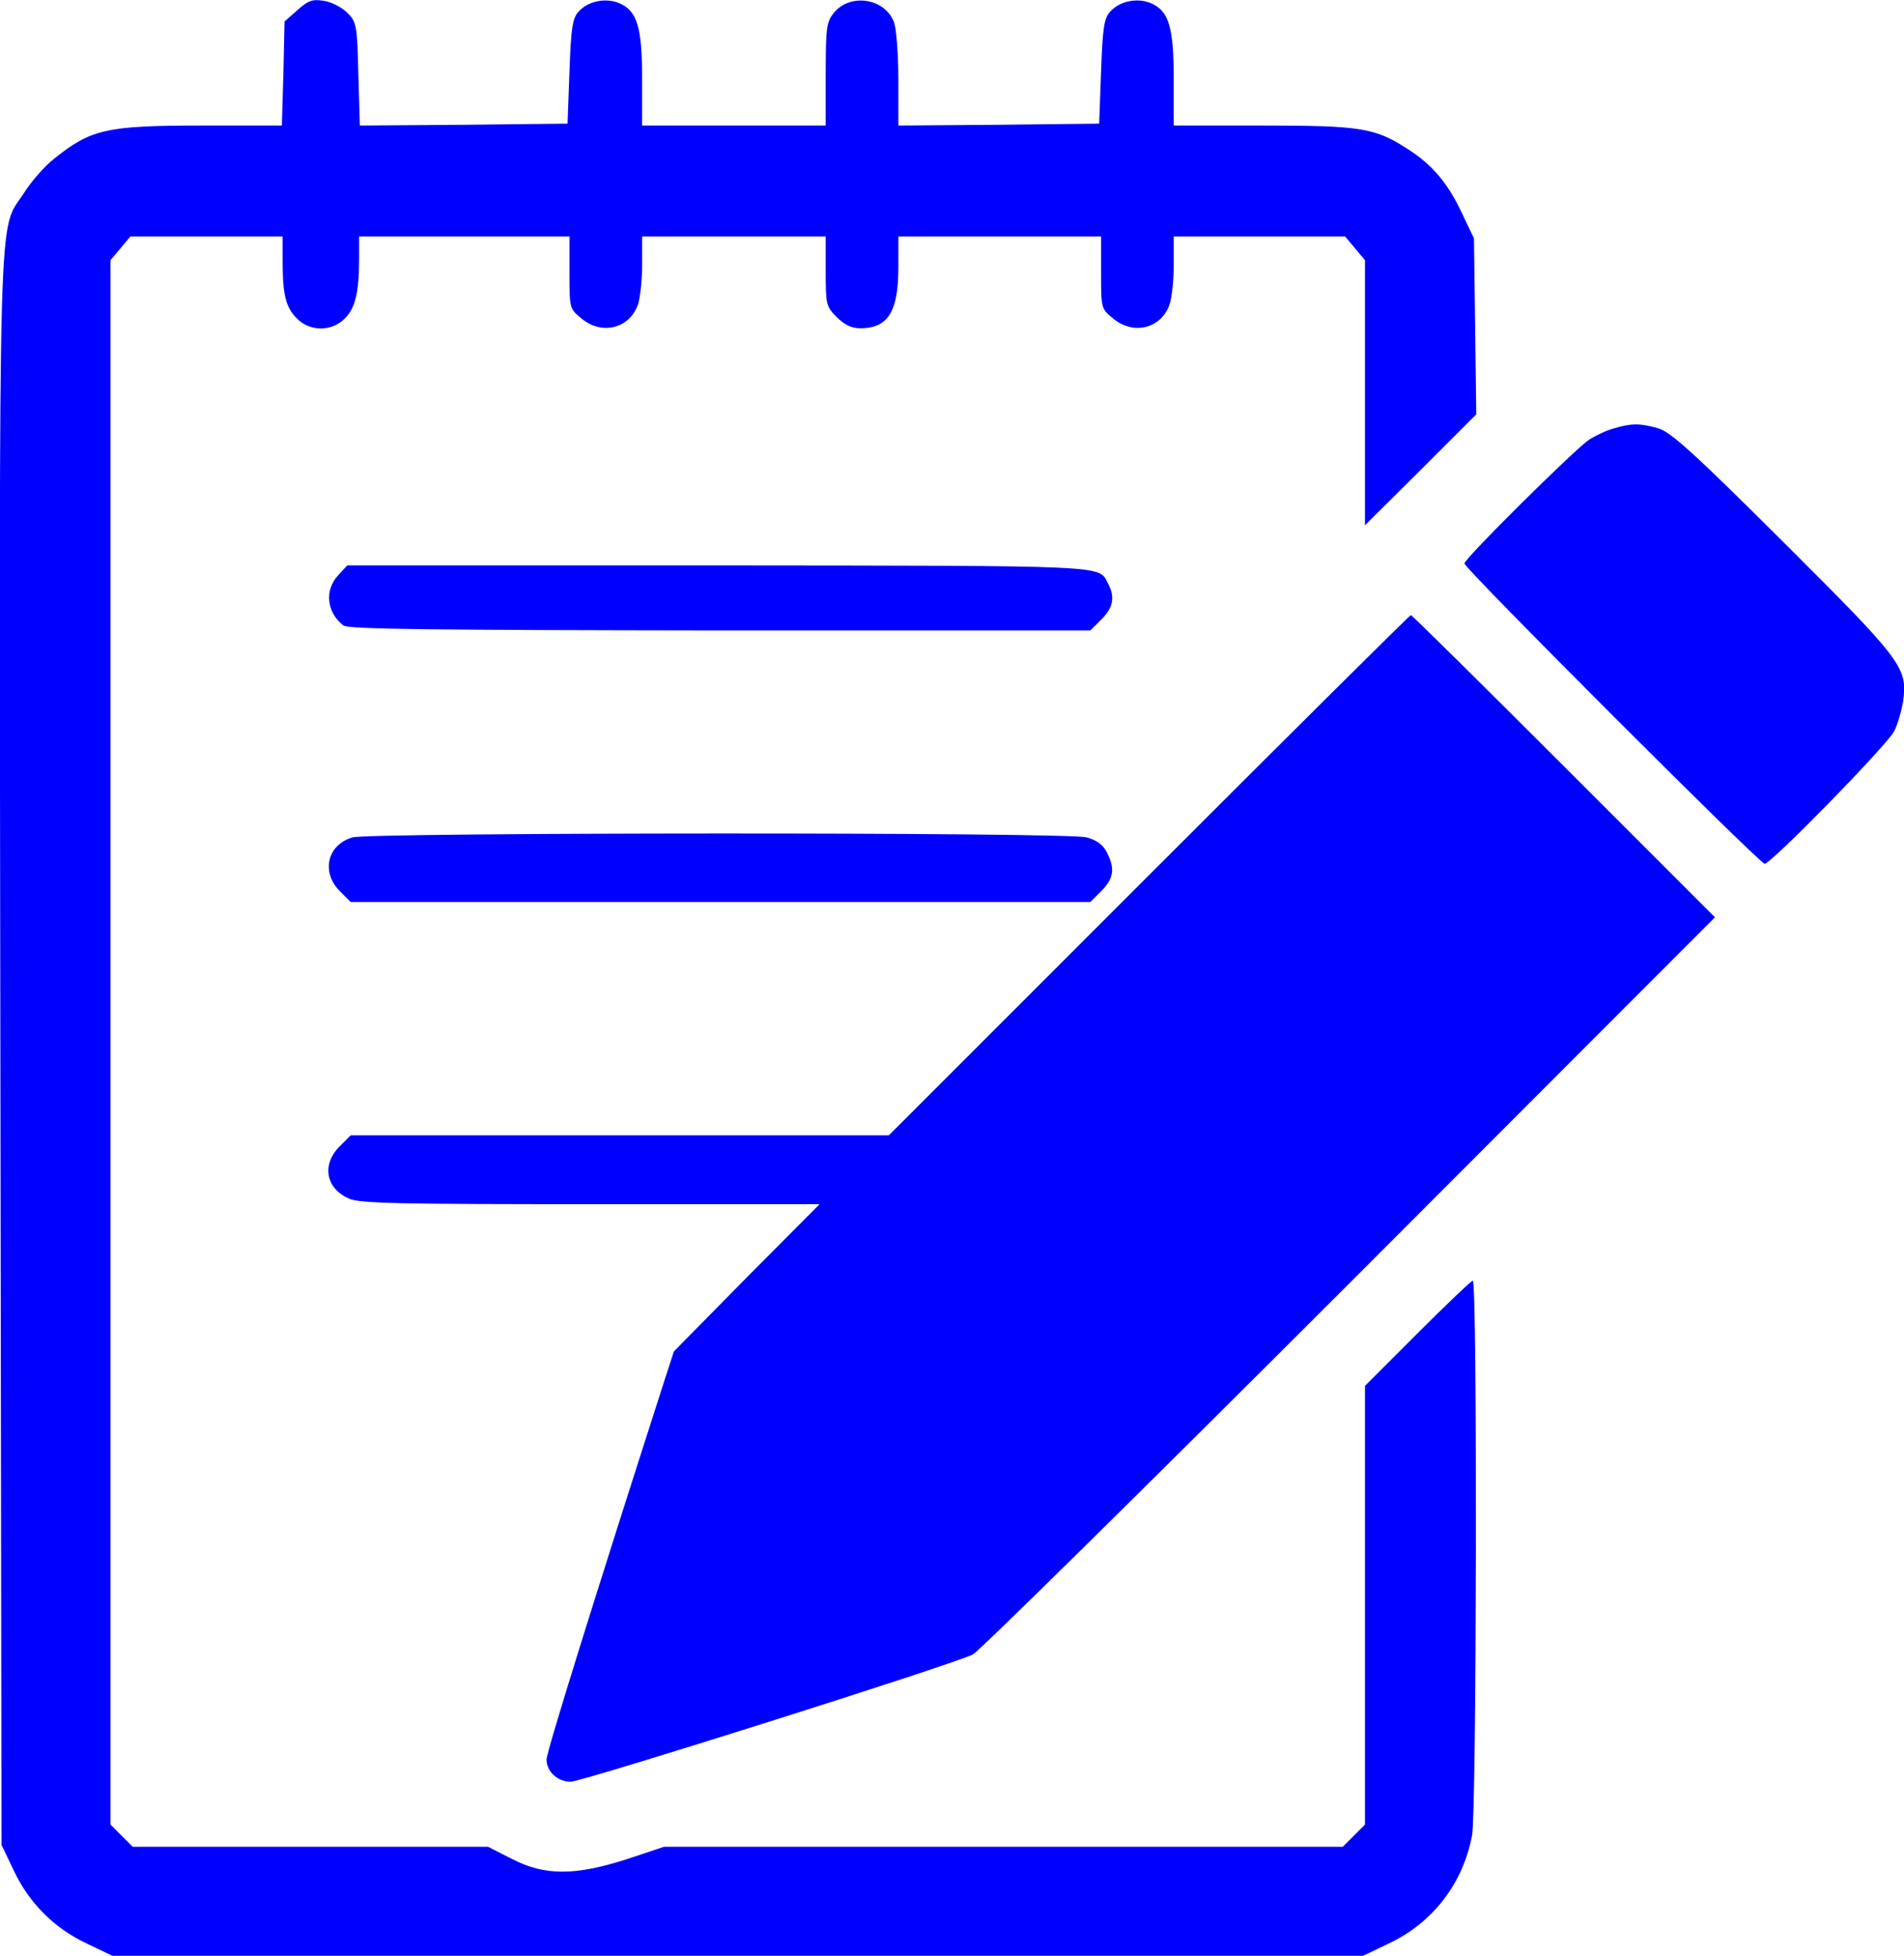<?xml version="1.0" encoding="UTF-8" standalone="no"?>
<svg
   version="1.0"
   width="497.833pt"
   height="511.321pt"
   viewBox="0 0 497.833 511.321"
   preserveAspectRatio="xMidYMid meet"
   id="svg16"
   sodipodi:docname="manage_icon.svg"
   inkscape:version="1.1 (c68e22c387, 2021-05-23)"
   xmlns:inkscape="http://www.inkscape.org/namespaces/inkscape"
   xmlns:sodipodi="http://sodipodi.sourceforge.net/DTD/sodipodi-0.dtd"
   xmlns="http://www.w3.org/2000/svg"
   xmlns:svg="http://www.w3.org/2000/svg">
  <defs
     id="defs20" />
  <sodipodi:namedview
     id="namedview18"
     pagecolor="#ffffff"
     bordercolor="#999999"
     borderopacity="1"
     inkscape:pageshadow="0"
     inkscape:pageopacity="0"
     inkscape:pagecheckerboard="0"
     inkscape:document-units="pt"
     showgrid="false"
     inkscape:zoom="1.280508"
     inkscape:cx="331.50906"
     inkscape:cy="340.88034"
     inkscape:window-width="2265"
     inkscape:window-height="1609"
     inkscape:window-x="438"
     inkscape:window-y="183"
     inkscape:window-maximized="0"
     inkscape:current-layer="svg16" />
  <g
     id="g1032"
     style="fill:#0000ff;fill-opacity:1;stroke:none">
    <path
       d="m 77.797,2.621 -3.4,3 -0.3,13.6 -0.4,13.6 h -20.6 c -25.3,0 -29.3,0.9 -39.1,8.8 -2.4,1.9 -5.9,5.9 -7.7,8.8 -6.9,10.7 -6.5,-4.9 -6.2,224.5 l 0.3,207.4 3.2,6.7 c 4,8.5 10.6,15.1 19.1,19.1 l 6.7,3.2 h 163.5 163.5 l 6.5,-3.1 c 11.7,-5.5 19.6,-15.7 22,-28.4 1.2,-6.2 1.4,-145 0.2,-145 -0.4,0 -6.9,6.2 -14.5,13.8 l -13.7,13.7 v 57.3 57.4 l -2.9,2.9 -2.9,2.9 h -88.8 -88.7 l -9.6,3.2 c -13.6,4.4 -21.6,4.4 -30.1,0 l -6.3,-3.2 h -46.4 -46.5 l -2.9,-2.9 -2.9,-2.9 v -204.5 -204.5 l 2.6,-3.1 2.6,-3.1 h 19.9 19.9 v 6.4 c 0,8.8 0.8,12.2 3.8,15.1 3.4,3.4 9,3.4 12.4,0 2.8,-2.7 3.8,-6.9 3.8,-15.8 v -5.7 h 27.5 27.5 v 9.4 c 0,9.3 0,9.5 3.1,12 5.3,4.5 12.6,2.7 14.8,-3.6 0.6,-1.7 1.1,-6.4 1.1,-10.4 v -7.4 h 24 24 v 9.1 c 0,8.7 0.1,9.2 2.9,12 2,2 3.9,2.9 6.1,2.9 7.3,0 10,-4.3 10,-16 v -8 h 26.5 26.5 v 9.4 c 0,9.3 0,9.5 3.1,12 5.3,4.5 12.6,2.7 14.8,-3.6 0.6,-1.7 1.1,-6.4 1.1,-10.4 v -7.4 h 22.4 22.4 l 2.6,3.1 2.6,3.1 v 34.6 34.7 l 14.6,-14.5 14.5,-14.5 -0.3,-23 -0.3,-23 -3.1,-6.5 c -3.7,-7.9 -7.8,-12.8 -14.3,-16.9 -8.5,-5.5 -12.2,-6.1 -37.8,-6.1 h -23.3 v -12.1 c 0,-13.7 -1.3,-17.9 -6,-19.9 -3.6,-1.5 -8.2,-0.5 -10.6,2.2 -1.6,1.7 -2,4.2 -2.4,15.7 l -0.5,13.6 -26.2,0.3 -26.3,0.2 v -11.8 c 0,-6.6 -0.5,-13.3 -1.1,-15.1 -2.3,-6.4 -11.6,-7.9 -15.9,-2.4 -1.8,2.3 -2,4 -2,15.9 v 13.4 h -24 -24 v -12.1 c 0,-13.7 -1.3,-17.9 -6,-19.9 -3.6,-1.5 -8.2,-0.5 -10.6,2.2 -1.6,1.7 -2,4.2 -2.4,15.7 l -0.5,13.6 -27.1,0.3 -27.2,0.2 -0.4,-13.5 c -0.3,-12.9 -0.5,-13.6 -2.9,-16 -1.4,-1.4 -4.1,-2.8 -6.1,-3.1 -3,-0.5 -4.1,-0.1 -6.9,2.4 z"
       id="path4"
       style="fill:#0000ff;stroke:none;stroke-width:0.1;fill-opacity:1" />
    <path
       d="m 421.897,112.021 c -1.9,0.5 -4.8,1.9 -6.5,3 -4,2.8 -32.5,31 -32.5,32.3 0,1.3 77.2,78.5 78.5,78.5 1.7,0 32.2,-31.2 33.9,-34.7 0.9,-1.8 1.9,-5.3 2.3,-7.8 1.2,-8.8 -0.1,-10.5 -31.4,-41.7 -24,-23.9 -29.5,-28.8 -32.8,-29.7 -4.7,-1.3 -6.8,-1.3 -11.5,0.1 z"
       id="path6"
       style="fill:#0000ff;stroke:none;stroke-width:0.1;fill-opacity:1" />
    <path
       d="m 88.397,150.421 c -3.6,3.9 -3,9.7 1.4,13.1 1.2,1 23.9,1.2 98.4,1.3 h 96.9 l 2.9,-2.9 c 3.1,-3.1 3.6,-5.9 1.7,-9.4 -2.5,-4.8 1.4,-4.6 -101.6,-4.7 H 90.797 Z"
       id="path8"
       style="fill:#0000ff;stroke:none;stroke-width:0.1;fill-opacity:1" />
    <path
       d="m 300.397,228.821 -68,68 h -70.3 -70.4 l -2.9,2.9 c -4.8,4.8 -3.6,11.1 2.6,13.7 2.8,1.2 13.9,1.4 63.2,1.4 h 59.7 l -19.1,19.2 -19,19.3 -2.6,8 c -18.1,56.3 -30.7,96.7 -30.7,98.7 0,3.1 2.9,5.8 6.3,5.8 3,0 100.8,-30.9 105.2,-33.3 1.7,-0.9 46,-44.6 98.5,-97.1 l 95.5,-95.6 -39.5,-39.5 c -21.7,-21.7 -39.7,-39.5 -40,-39.5 -0.3,0 -31.1,30.6 -68.5,68 z m 65,-36.5 c 5.5,5.4 8.9,1.6 -73.3,83.7 -69.1,69.2 -76,75.8 -79,75.8 -1.9,0 -4,-0.8 -5.2,-2 -4.9,-4.9 -7.4,-2.1 74.3,-83.8 56.4,-56.4 76.8,-76.2 78.5,-76.2 1.3,0 3.4,1.1 4.7,2.5 z m -131.9,231.2 c -0.2,0.2 -9.3,3.2 -20.2,6.7 l -19.9,6.4 -10.2,-10.1 c -5.7,-5.6 -10.3,-10.6 -10.3,-11.2 0,-0.5 2.8,-9.9 6.2,-20.8 l 6.2,-19.8 24.3,24.3 c 13.3,13.3 24.1,24.4 23.9,24.5 z"
       id="path10"
       style="fill:#0000ff;stroke:none;stroke-width:0.1;fill-opacity:1" />
    <path
       d="m 92.197,218.921 c -6.6,1.9 -8.3,9 -3.4,14 l 2.9,2.9 h 96.7 96.7 l 2.9,-2.9 c 3.2,-3.3 3.6,-5.8 1.4,-10.1 -1,-2 -2.7,-3.2 -5.3,-3.9 -4.8,-1.4 -187.3,-1.3 -191.9,0 z"
       id="path12"
       style="fill:#0000ff;stroke:none;stroke-width:0.1;fill-opacity:1" />
    <path
       style="fill:#0000ff;stroke:none;stroke-width:0.75px;stroke-linecap:butt;stroke-linejoin:miter;stroke-opacity:1;fill-opacity:1"
       d="m 166.926,416.436 14.98,-55.907 64.099,64.099 -62.679,22.851 z"
       id="path875" />
    <path
       style="fill:#0000ff;stroke:none;stroke-width:0.75px;stroke-linecap:butt;stroke-linejoin:miter;stroke-opacity:1;fill-opacity:1"
       d="M 192.697,349.08 360.794,179.811 380.123,200.311 211.44,366.651 Z"
       id="path910" />
  </g>
</svg>
